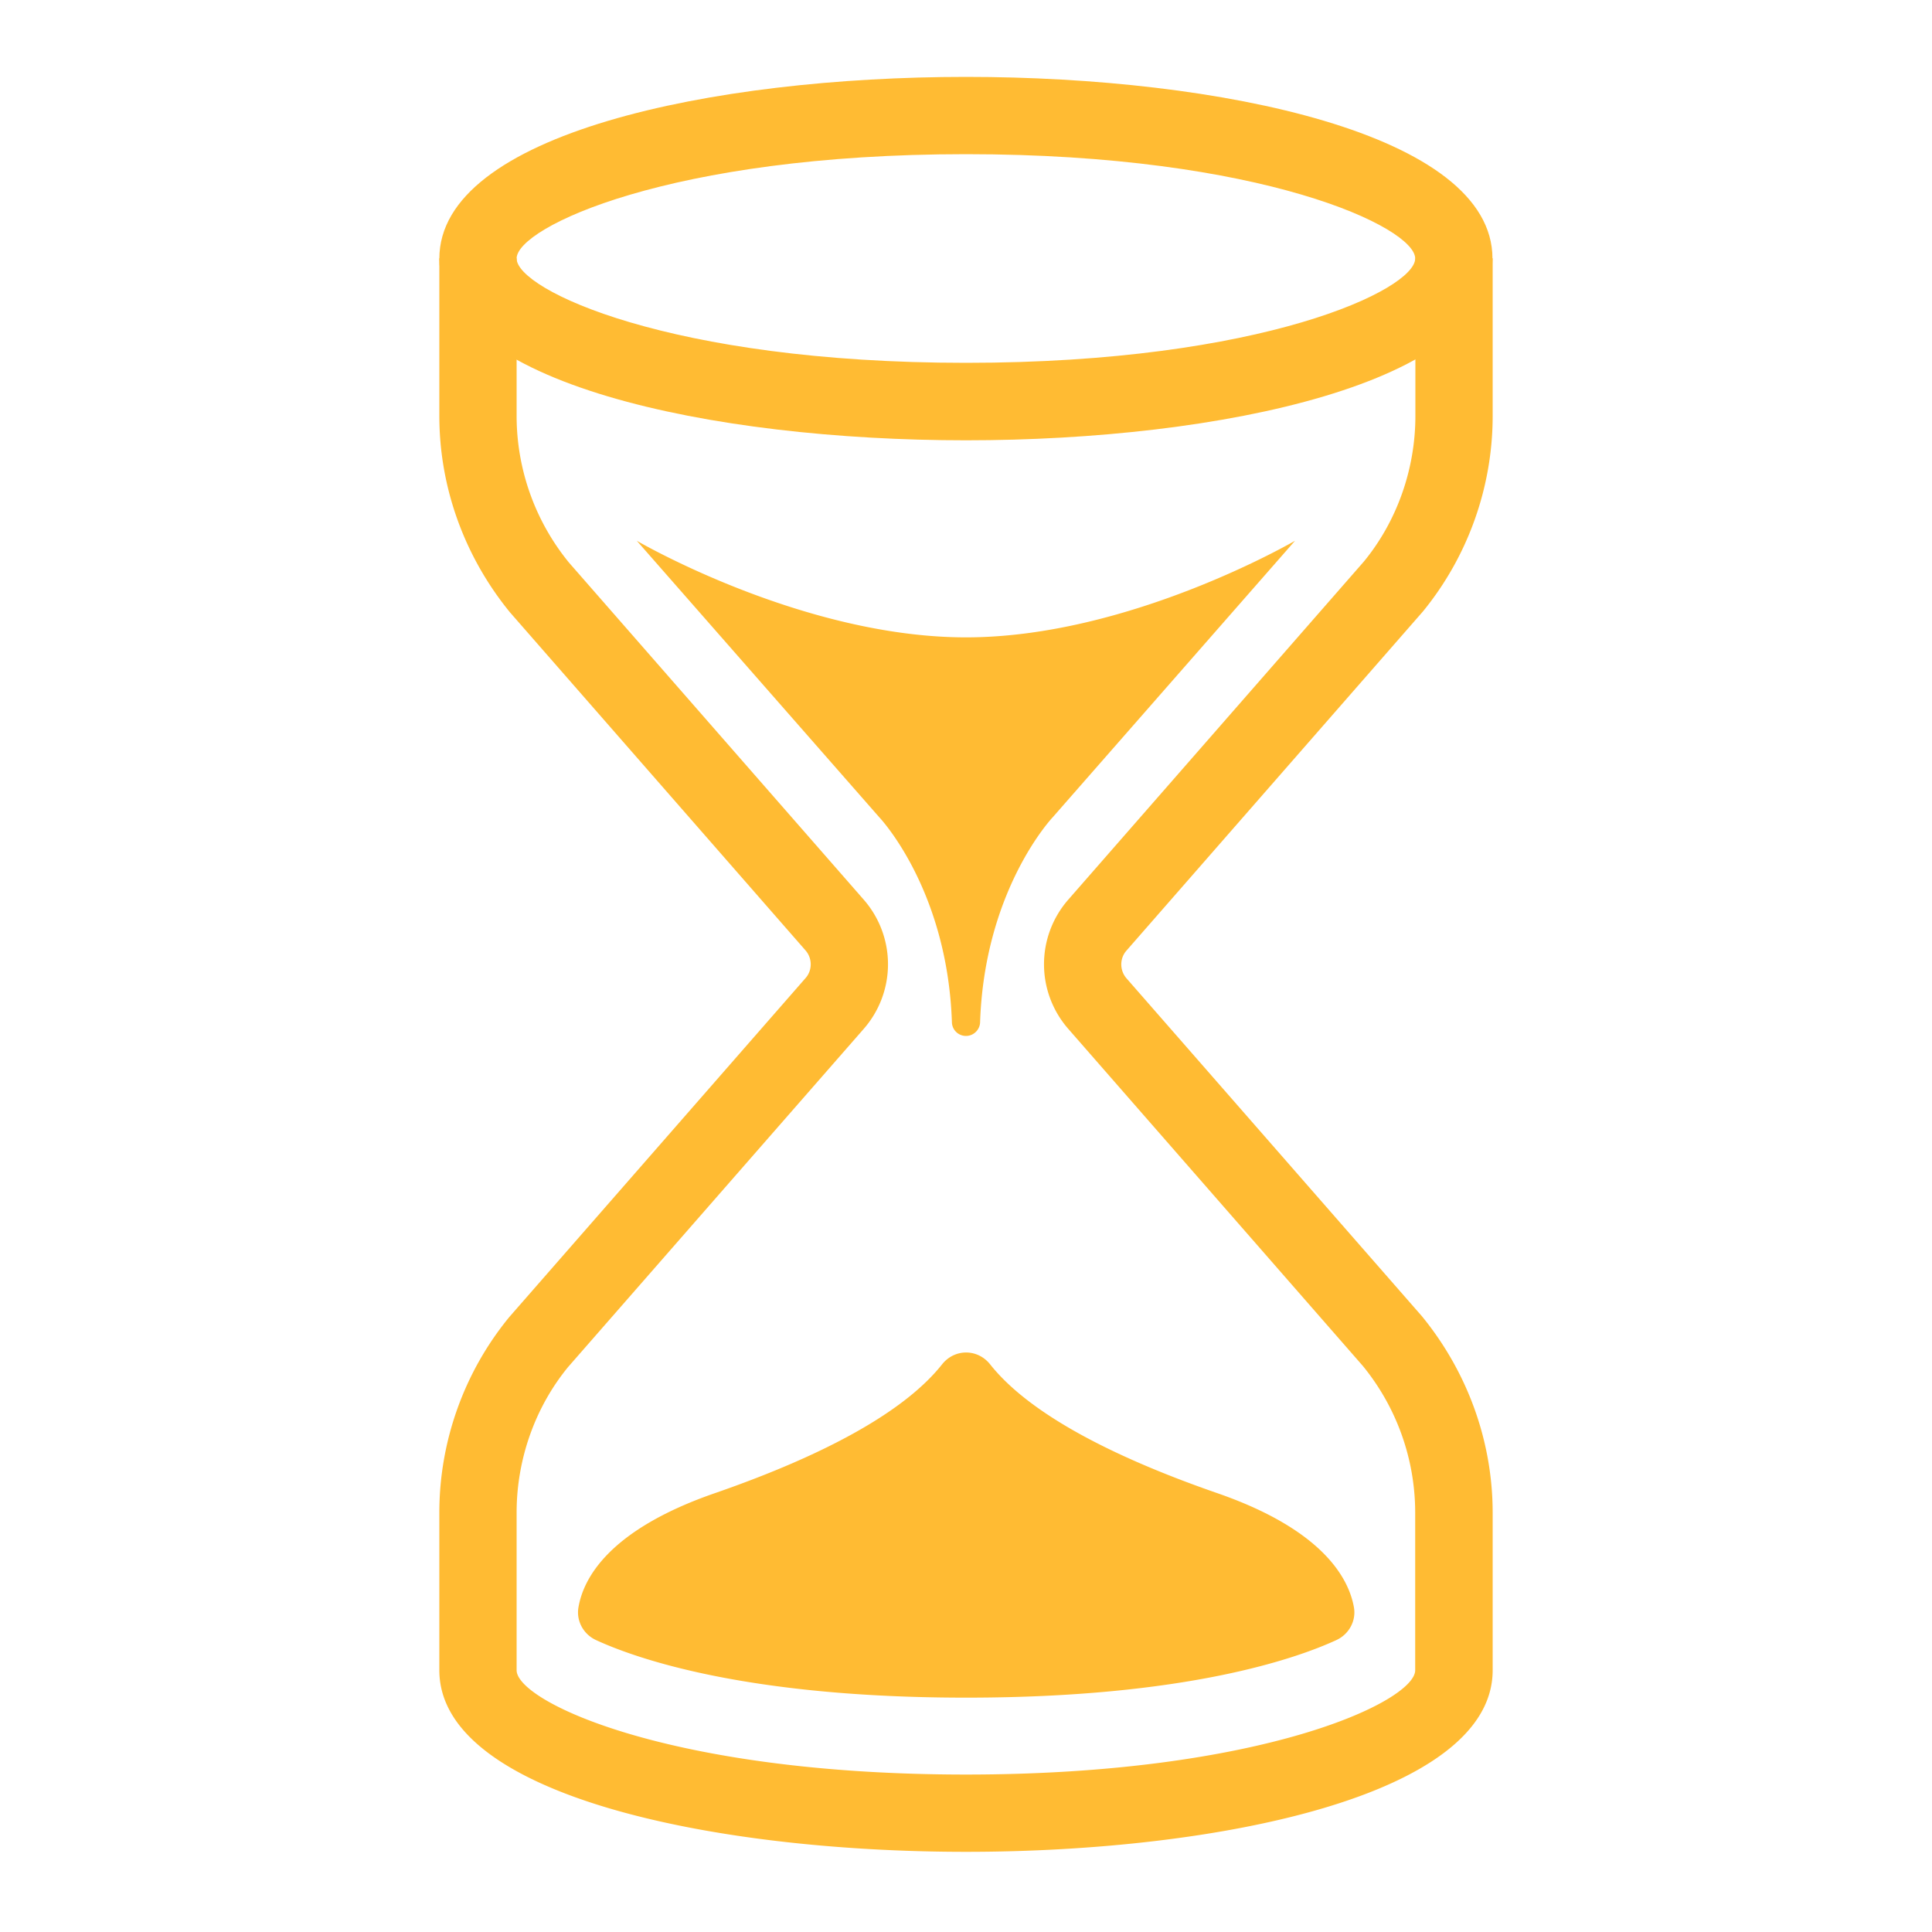 <svg xmlns="http://www.w3.org/2000/svg" viewBox="0 0 100 100" fill="#fb3" xmlns:v="https://vecta.io/nano"><path d="M50 22.79c-13.13 0-27.26-2.94-27.26-9.4S36.87 3.98 50 3.98s27.25 2.94 27.25 9.4S63.13 22.79 50 22.79zm0-14.81c-15.34 0-23.26 3.79-23.26 5.4s7.91 5.4 23.26 5.4c15.34 0 23.25-3.79 23.25-5.4S65.34 7.98 50 7.98z"/><path d="M50 95.85c-13.13 0-27.26-2.94-27.26-9.4v-8.16c0-3.68 1.28-7.27 3.62-10.12L41.7 50.62c.35-.4.35-1.01 0-1.42L26.4 31.7c-2.37-2.9-3.66-6.49-3.66-10.17v-8.16h4v8.16a12.01 12.01 0 0 0 2.71 7.59l15.26 17.45a5.08 5.08 0 0 1 0 6.68l-15.3 17.5c-1.71 2.08-2.67 4.78-2.67 7.54v8.16c0 1.62 7.91 5.4 23.26 5.4v4z"/><path d="M50 95.85v-4c15.34 0 23.25-3.79 23.25-5.4v-8.16a12.01 12.01 0 0 0-2.71-7.59L55.29 53.25a5.08 5.08 0 0 1 0-6.68l15.3-17.5c1.71-2.08 2.67-4.78 2.67-7.54v-8.16h4v8.16c0 3.68-1.28 7.27-3.61 10.12L58.3 49.21c-.35.4-.35 1.01 0 1.42l15.3 17.5c2.37 2.9 3.66 6.49 3.66 10.17v8.16c-.01 6.45-14.13 9.39-27.26 9.39zm0-62.86c-8.48 0-17.04-5-17.04-5L45.51 42.3s3.52 3.69 3.76 10.59h0 0c0 .41.33.73.73.73s.73-.33.73-.73h0 0c.24-6.89 3.76-10.59 3.76-10.59l12.54-14.31c.01-.01-8.55 5-17.03 5zm13.02 44.3c-5.8-2.01-9.86-4.26-11.77-6.67-.65-.82-1.84-.82-2.49 0-1.91 2.41-5.97 4.66-11.77 6.67-5.51 1.91-6.8 4.43-7.05 5.91-.12.7.26 1.39.91 1.69 2.04.94 7.76 2.98 19.16 2.98s17.12-2.04 19.16-2.98c.65-.3 1.03-.99.91-1.69-.26-1.47-1.56-4-7.06-5.91z"/></svg>